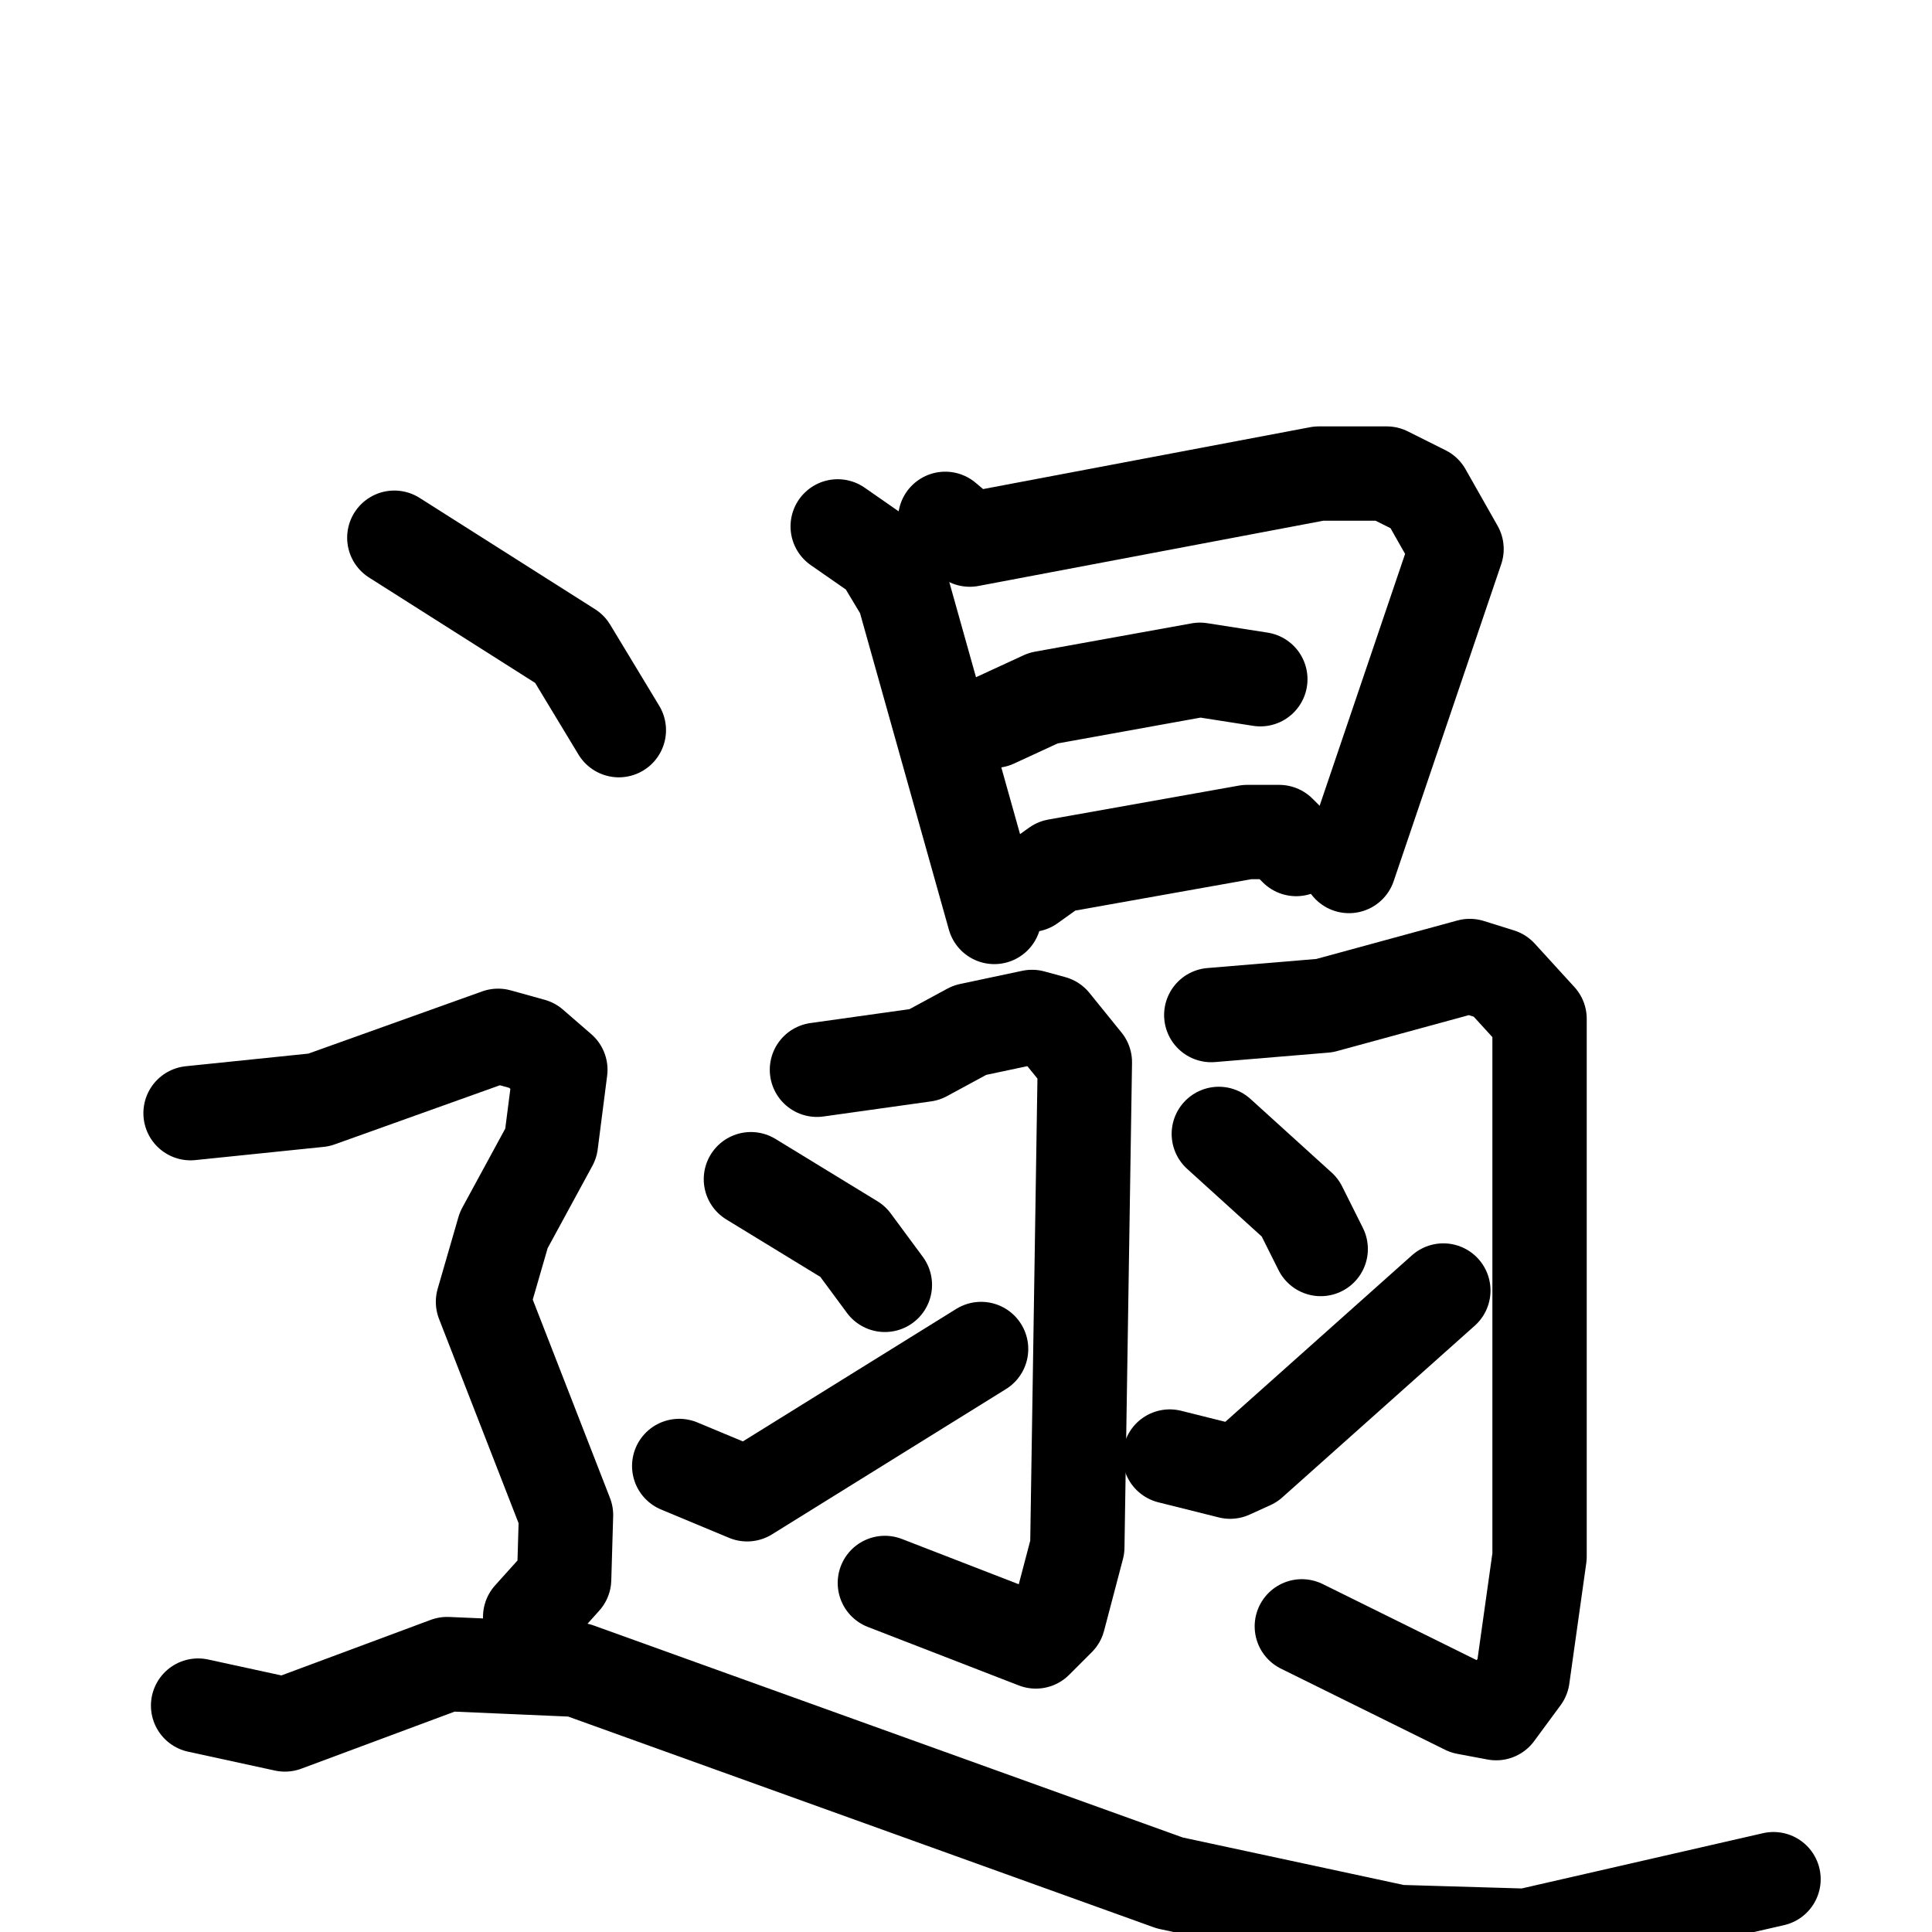 <svg xmlns="http://www.w3.org/2000/svg" viewBox="0 0 1024 1024">
  <g style="fill:none;stroke:#000000;stroke-width:50;stroke-linecap:round;stroke-linejoin:round;" transform="scale(1, 1) translate(0, 0)">
    <path d="M 444.0,279.0 L 467.0,295.0 L 479.0,315.0 L 527.0,486.0"/>
    <path d="M 501.0,275.0 L 514.0,286.0 L 699.0,251.0 L 735.0,251.0 L 755.0,261.0 L 772.0,291.0 L 715.0,459.0"/>
    <path d="M 527.0,382.0 L 553.0,370.0 L 636.0,355.0 L 668.0,360.0"/>
    <path d="M 546.0,469.0 L 560.0,459.0 L 661.0,441.0 L 678.0,441.0 L 687.0,450.0"/>
    <path d="M 433.0,567.0 L 490.0,559.0 L 514.0,546.0 L 547.0,539.0 L 558.0,542.0 L 575.0,563.0 L 571.0,820.0 L 561.0,858.0 L 549.0,870.0 L 469.0,839.0"/>
    <path d="M 398.0,625.0 L 452.0,658.0 L 469.0,681.0"/>
    <path d="M 360.0,777.0 L 396.0,792.0 L 520.0,715.0"/>
    <path d="M 642.0,538.0 L 702.0,533.0 L 779.0,512.0 L 795.0,517.0 L 816.0,540.0 L 816.0,825.0 L 807.0,889.0 L 793.0,908.0 L 777.0,905.0 L 690.0,862.0"/>
    <path d="M 646.0,601.0 L 689.0,640.0 L 700.0,662.0"/>
    <path d="M 620.0,772.0 L 652.0,780.0 L 663.0,775.0 L 765.0,684.0"/>
    <path d="M 209.0,285.0 L 302.0,344.0 L 328.0,387.0"/>
    <path d="M 101.0,590.0 L 169.0,583.0 L 264.0,549.0 L 282.0,554.0 L 297.0,567.0 L 292.0,606.0 L 267.0,652.0 L 256.0,690.0 L 300.0,803.0 L 299.0,837.0 L 281.0,857.0"/>
    <path d="M 105.0,904.0 L 151.0,914.0 L 237.0,882.0 L 306.0,885.0 L 620.0,998.0 L 741.0,1024.0 L 809.0,1026.0 L 940.0,996.0"/>
  </g>
</svg>
